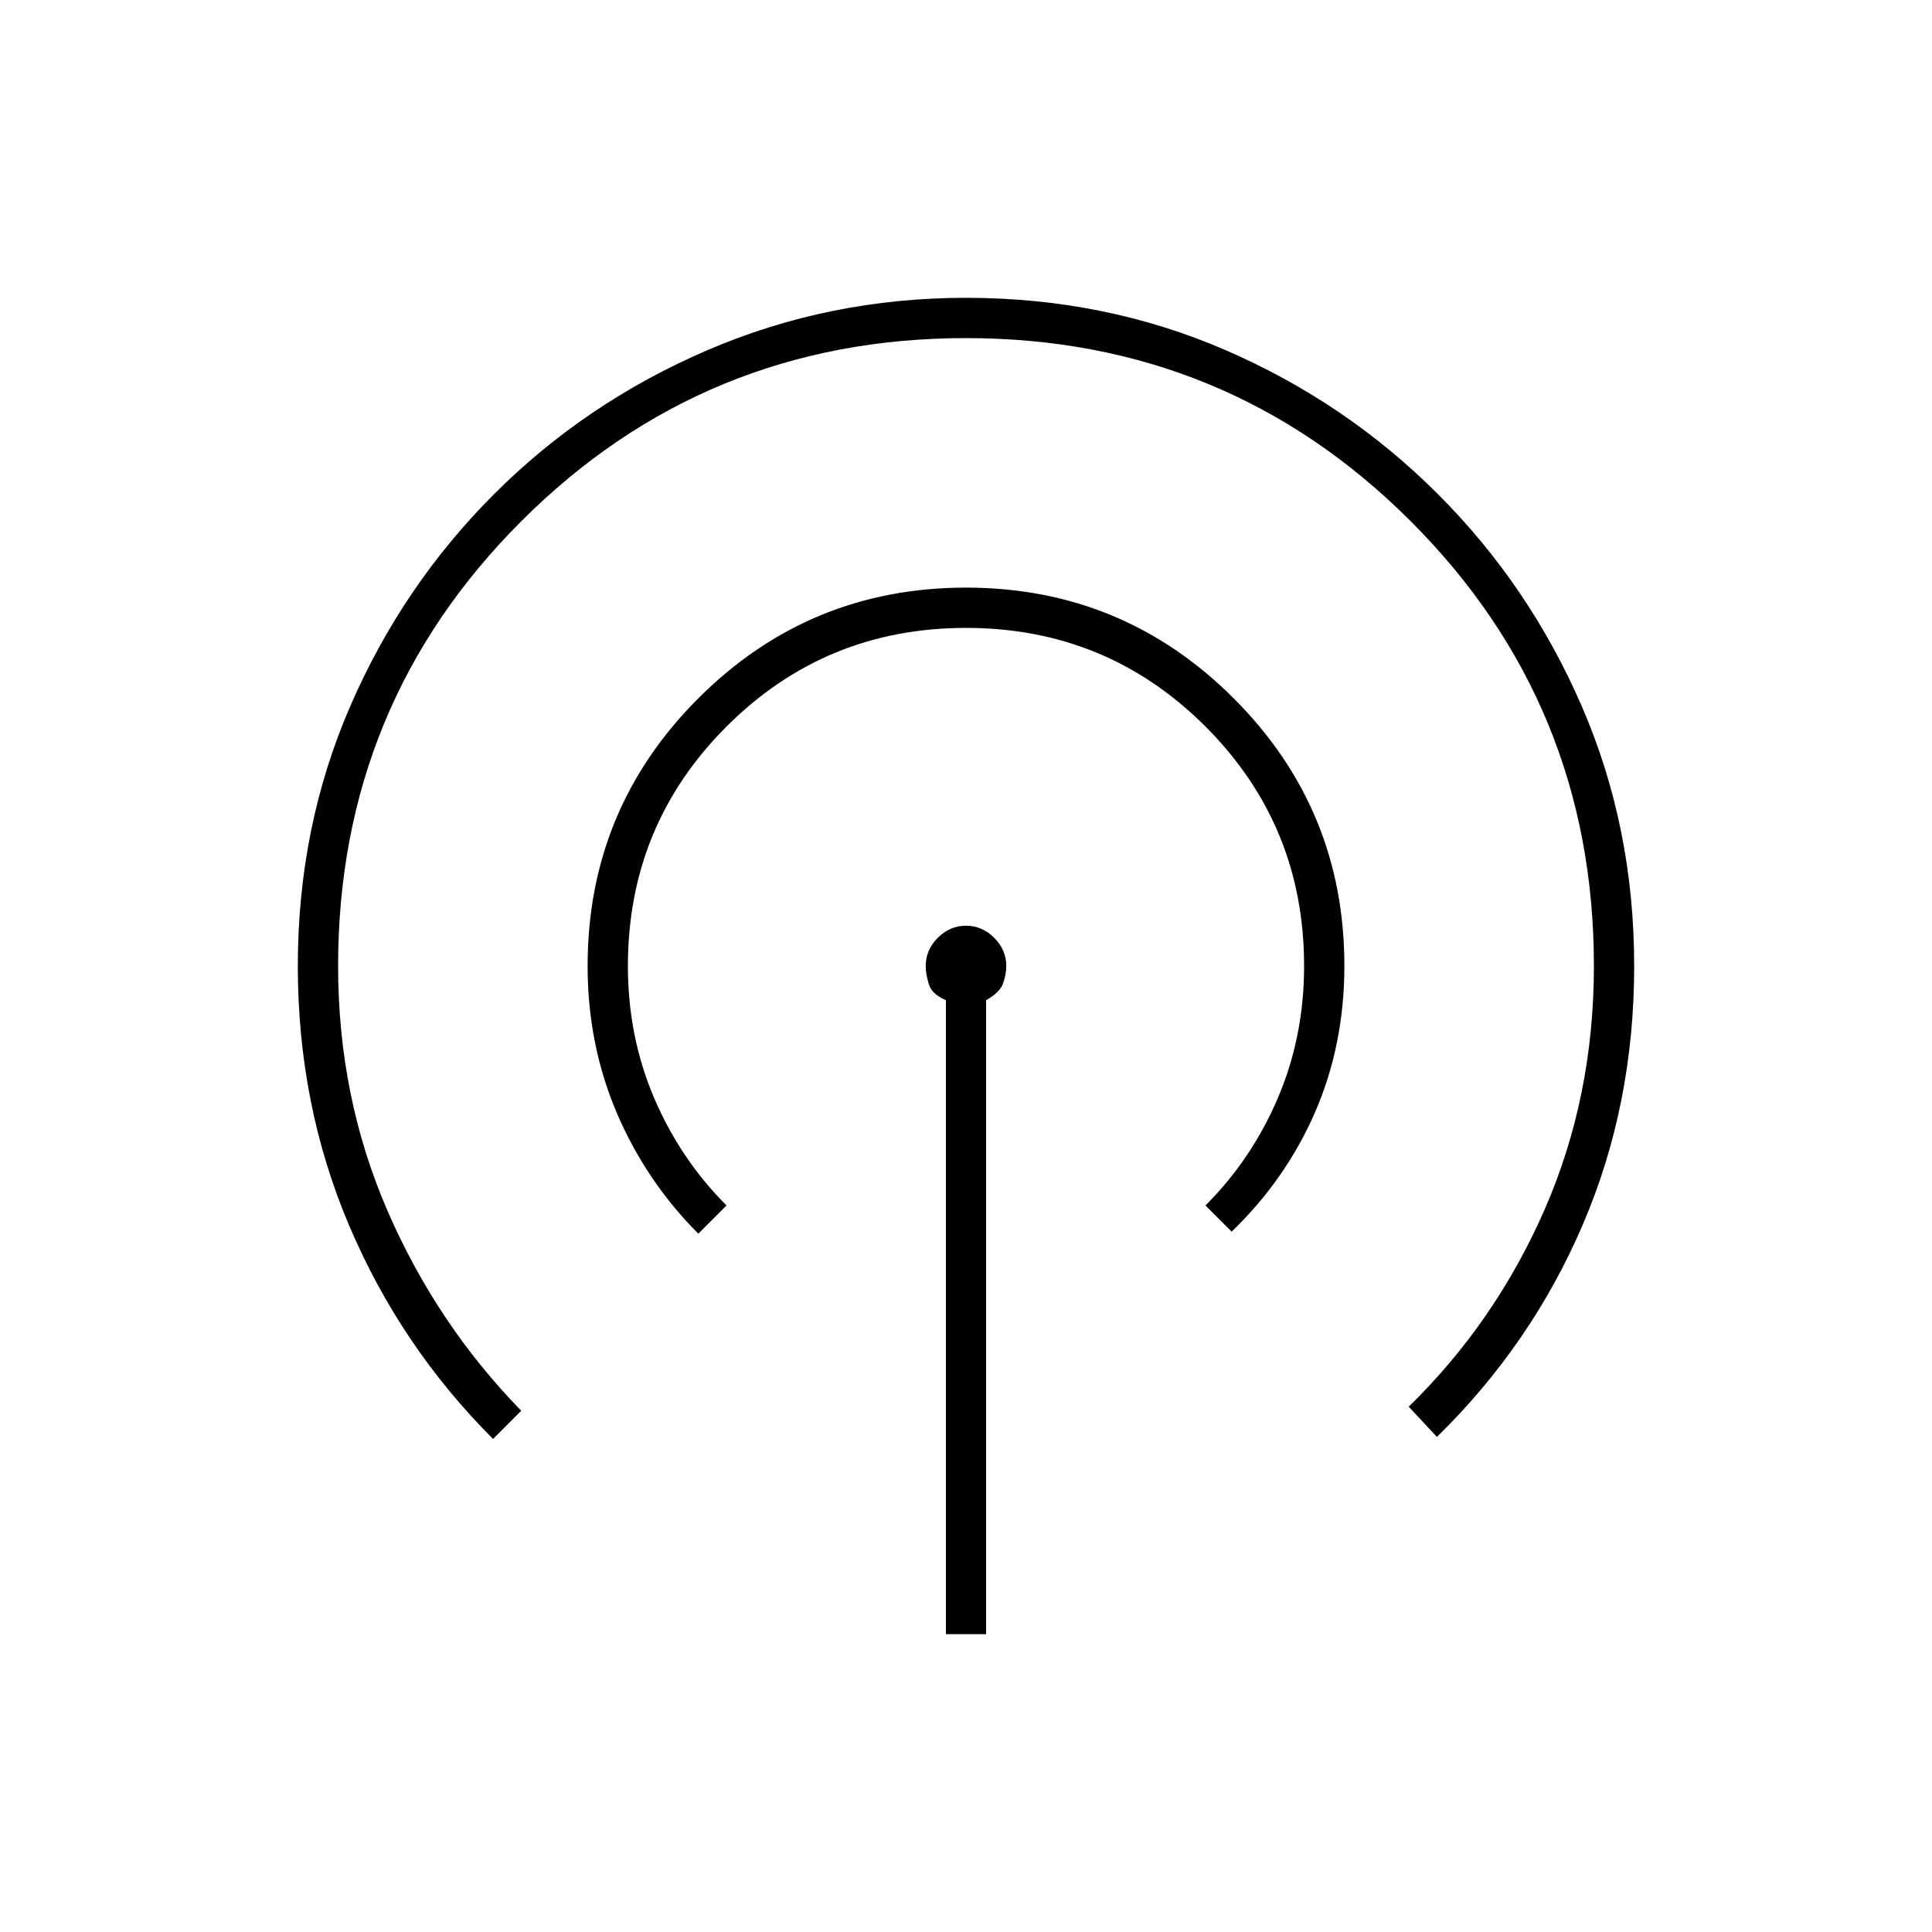 <svg xmlns="http://www.w3.org/2000/svg" height="20" width="20"><path d="M9.792 16.917v-6.563q-.146-.062-.177-.166-.032-.105-.032-.188 0-.167.125-.292.125-.125.292-.125.167 0 .292.125.125.125.125.292 0 .083-.032.177-.031.094-.177.177v6.563Zm-4.688-2.021q-.958-.958-1.489-2.208-.532-1.25-.532-2.688 0-1.438.542-2.688.542-1.25 1.49-2.197.947-.948 2.208-1.49 1.26-.542 2.677-.542 1.438 0 2.688.542 1.25.542 2.197 1.49.948.947 1.49 2.197T16.917 10q0 1.438-.532 2.677-.531 1.24-1.51 2.198l-.292-.313q.896-.874 1.407-2.041.51-1.167.51-2.521 0-2.708-1.896-4.604T10 3.5q-2.708 0-4.604 1.896T3.5 10q0 1.354.51 2.531.511 1.177 1.386 2.073Zm2.125-2.125q-.541-.542-.844-1.25-.302-.709-.302-1.521 0-1.625 1.146-2.771T10 6.083q1.625 0 2.771 1.146T13.917 10q0 .812-.302 1.51-.303.698-.865 1.24l-.271-.271q.479-.479.75-1.114.271-.636.271-1.365 0-1.458-1.021-2.479Q11.458 6.5 10 6.5q-1.458 0-2.479 1.021Q6.5 8.542 6.5 10q0 .729.271 1.365.271.635.75 1.114Z"/></svg>
